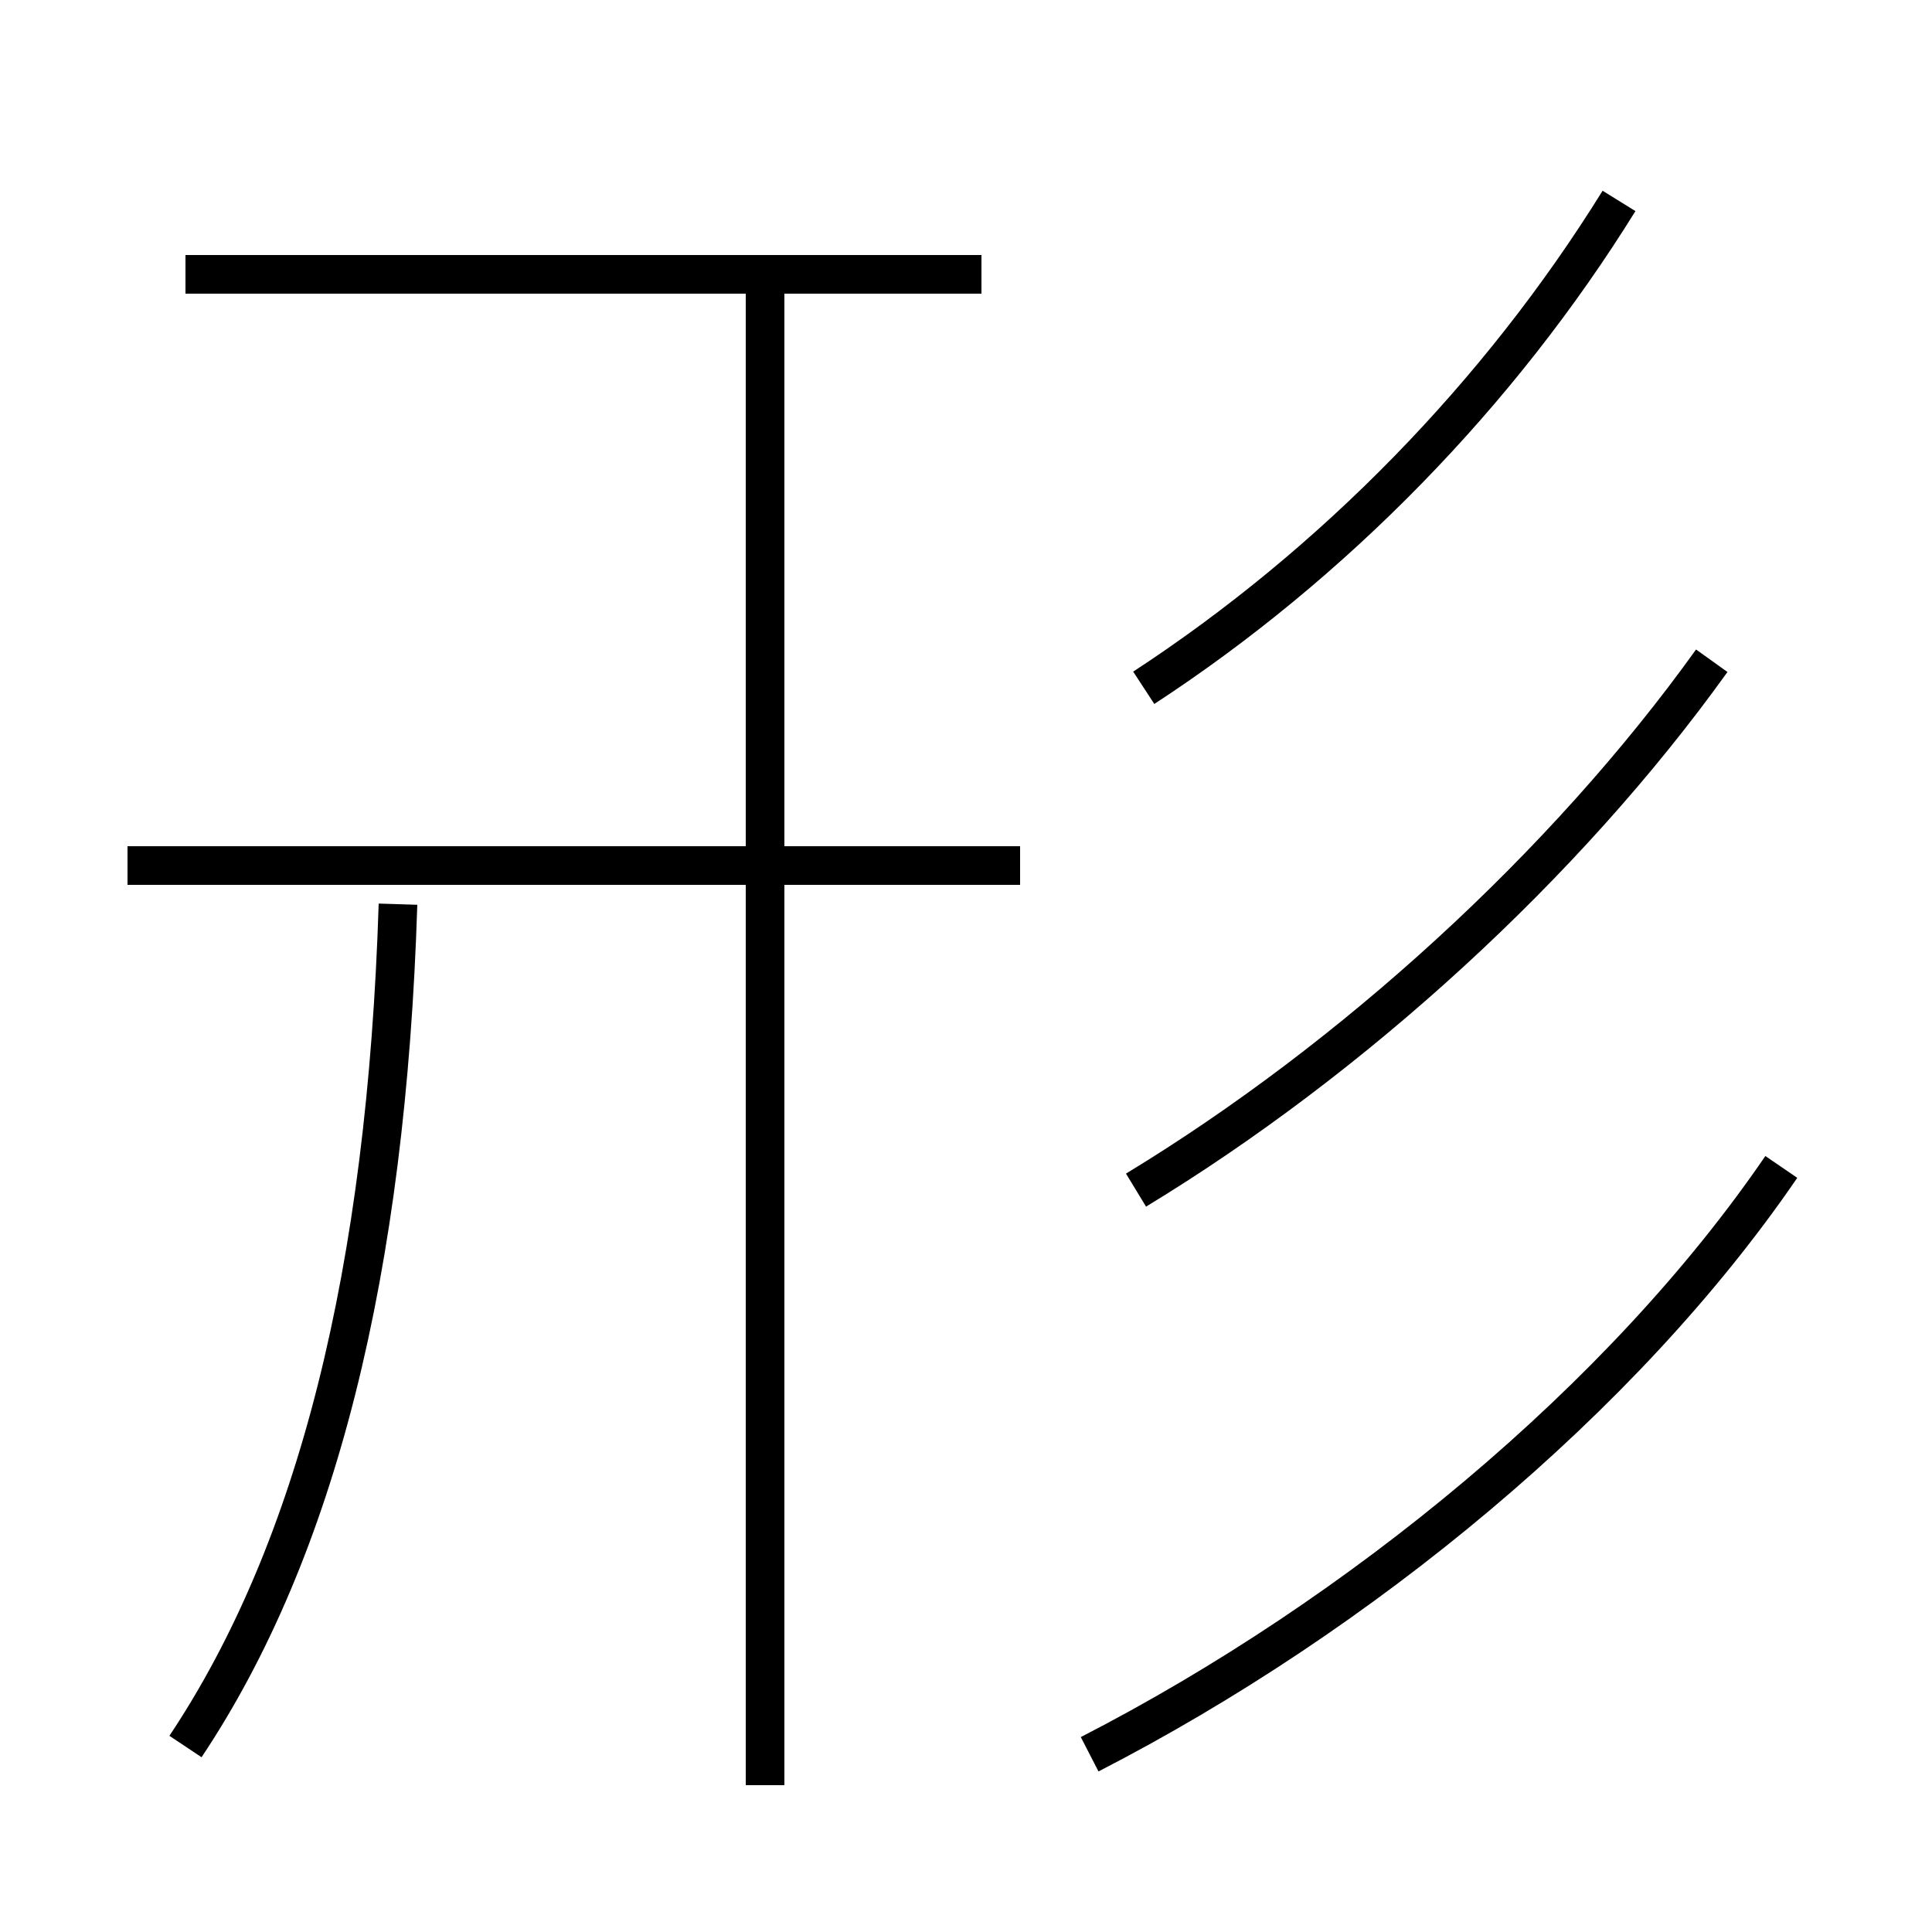 <?xml version='1.0' encoding='utf8'?>
<svg viewBox="0.0 -6.0 50.0 50.0" version="1.1" xmlns="http://www.w3.org/2000/svg">
<rect x="0.0" y="-6.0" width="50.0" height="50.0" fill="#808080" stroke="none"/>
<rect x="-1000" y="-1000" width="2000" height="2000" stroke="white" fill="white"/>
<g style="fill:white;stroke:#000000;  stroke-width:1">
<path d="M 4.8 1.2 C 8.2 -3.9 10.0 -11.1 10.3 -20.6 M 19.8 2.2 L 19.8 -36.5 M 26.4 -21.6 L 3.3 -21.6 M 25.4 -36.9 L 4.8 -36.9 M 28.2 1.4 C 35.2 -2.2 42.0 -7.8 46.1 -13.8 M 29.4 -13.2 C 35.0 -16.6 40.5 -21.6 44.3 -26.9 M 29.6 -26.2 C 34.5 -29.4 38.8 -33.8 41.9 -38.8 M 25.4 -36.9 L 25.4 -36.9" transform="translate(0.0, 38.0)" />
</g>
</svg>